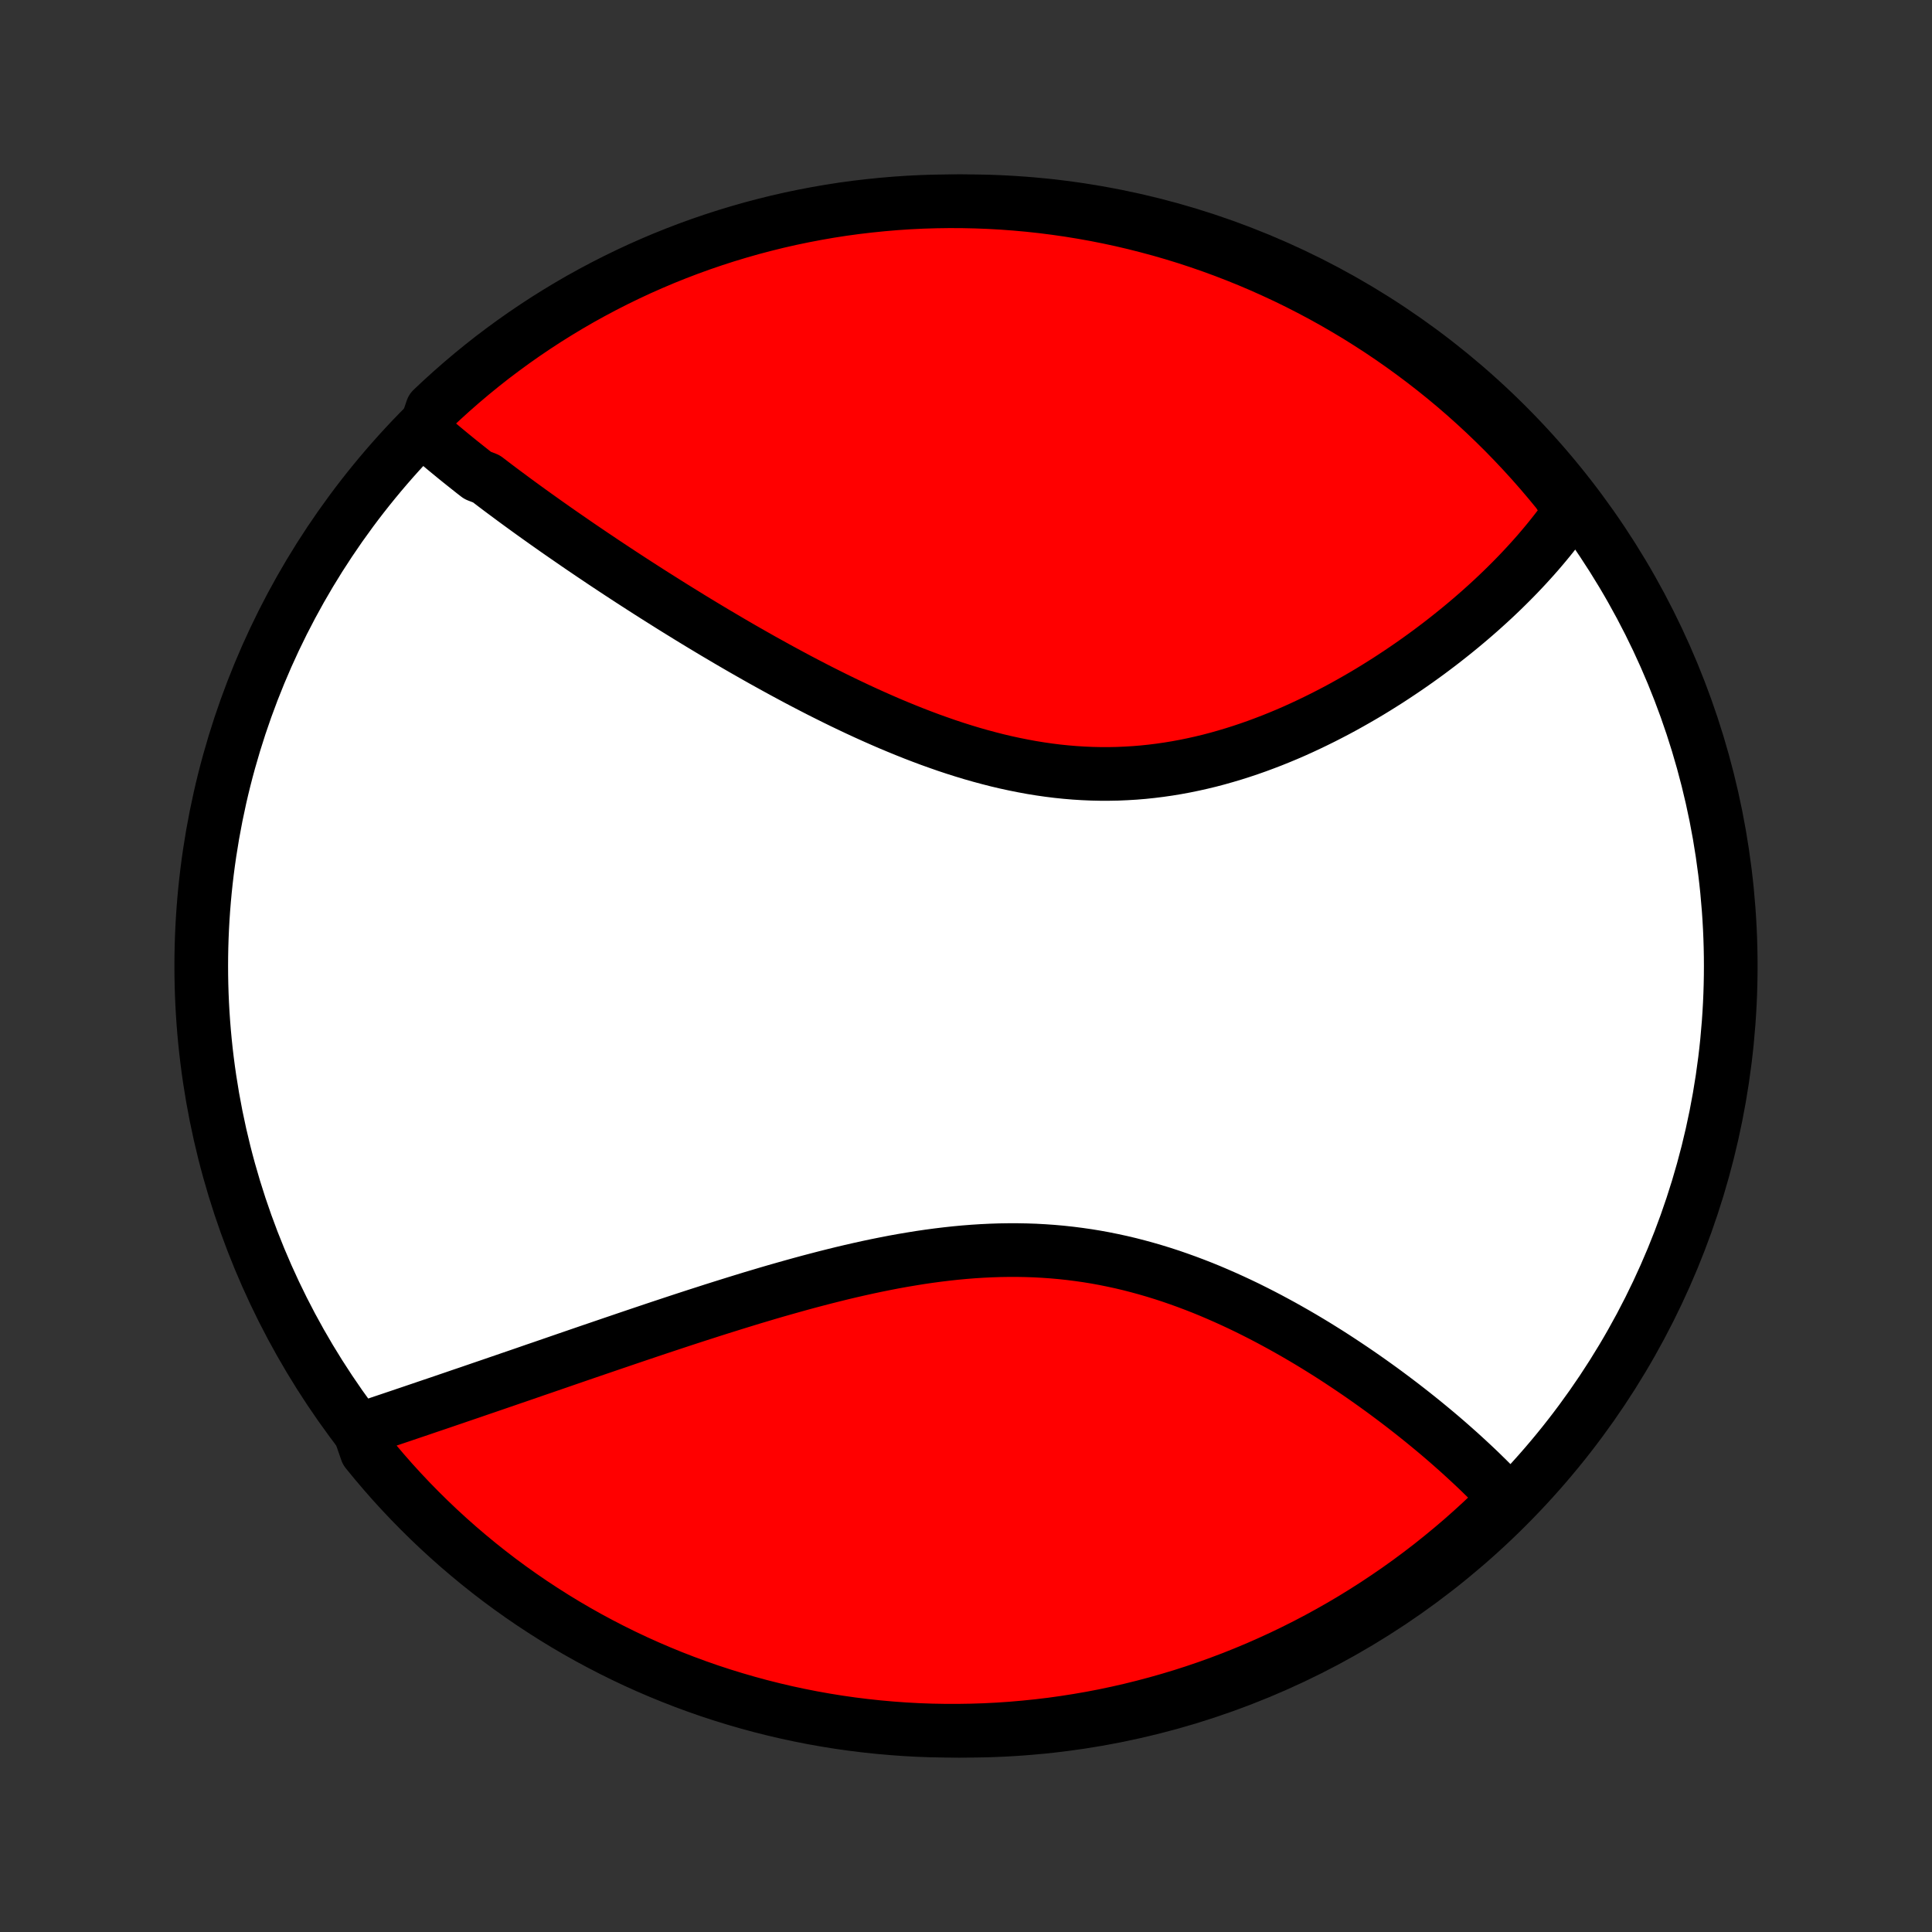 <?xml version="1.0" encoding="utf-8" standalone="no"?>
<!DOCTYPE svg PUBLIC "-//W3C//DTD SVG 1.1//EN"
  "http://www.w3.org/Graphics/SVG/1.1/DTD/svg11.dtd">
<!-- Created with matplotlib (http://matplotlib.org/) -->
<svg height="72pt" version="1.1" viewBox="0 0 72 72" width="72pt" xmlns="http://www.w3.org/2000/svg" xmlns:xlink="http://www.w3.org/1999/xlink">
 <rect x="0" y="0" width="72" height="72" fill="#333333" stroke="none"/>
 <defs>
  <style type="text/css">
*{stroke-linecap:butt;stroke-linejoin:round;}
  </style>
 </defs>
 <g id="figure_1">
  <g id="patch_1">
   <path d="
M0 72
L72 72
L72 0
L0 0
z
" style="fill:none;"/>
  </g>
  <g id="axes_1">
   <g id="PatchCollection_1">
    <defs>
     <path d="
M36 -7.5
C43.558 -7.5 50.808 -10.503 56.153 -15.848
C61.497 -21.192 64.5 -28.442 64.5 -36
C64.5 -43.558 61.497 -50.808 56.153 -56.153
C50.808 -61.497 43.558 -64.5 36 -64.5
C28.442 -64.5 21.192 -61.497 15.848 -56.153
C10.503 -50.808 7.5 -43.558 7.5 -36
C7.5 -28.442 10.503 -21.192 15.848 -15.848
C21.192 -10.503 28.442 -7.5 36 -7.5
z
" id="C0_0_a811fe30f3"/>
     <path d="
M15.819 -55.914
L15.963 -55.788
L16.109 -55.661
L16.256 -55.535
L16.404 -55.41
L16.554 -55.284
L16.705 -55.159
L16.858 -55.033
L17.011 -54.908
L17.166 -54.783
L17.323 -54.658
L17.48 -54.533
L17.639 -54.407
L17.8 -54.282
L18.124 -54.157
L18.289 -54.031
L18.454 -53.905
L18.621 -53.779
L18.79 -53.653
L18.96 -53.527
L19.131 -53.4
L19.304 -53.273
L19.478 -53.146
L19.653 -53.019
L19.83 -52.891
L20.009 -52.763
L20.189 -52.635
L20.37 -52.506
L20.554 -52.377
L20.738 -52.247
L20.925 -52.117
L21.113 -51.987
L21.303 -51.856
L21.494 -51.724
L21.687 -51.592
L21.882 -51.46
L22.078 -51.327
L22.277 -51.194
L22.477 -51.059
L22.679 -50.925
L22.883 -50.79
L23.089 -50.654
L23.297 -50.518
L23.507 -50.381
L23.719 -50.244
L23.933 -50.106
L24.148 -49.968
L24.366 -49.829
L24.587 -49.69
L24.809 -49.55
L25.033 -49.409
L25.26 -49.268
L25.489 -49.127
L25.72 -48.984
L25.953 -48.842
L26.189 -48.699
L26.427 -48.556
L26.667 -48.412
L26.91 -48.269
L27.155 -48.124
L27.402 -47.98
L27.652 -47.835
L27.904 -47.691
L28.159 -47.546
L28.416 -47.401
L28.676 -47.257
L28.938 -47.112
L29.202 -46.968
L29.469 -46.824
L29.738 -46.68
L30.01 -46.537
L30.284 -46.395
L30.56 -46.253
L30.839 -46.113
L31.12 -45.973
L31.404 -45.834
L31.69 -45.697
L31.978 -45.561
L32.268 -45.427
L32.561 -45.295
L32.855 -45.165
L33.152 -45.036
L33.451 -44.911
L33.751 -44.788
L34.054 -44.667
L34.358 -44.55
L34.665 -44.435
L34.973 -44.325
L35.282 -44.217
L35.593 -44.114
L35.906 -44.015
L36.219 -43.92
L36.535 -43.83
L36.851 -43.745
L37.168 -43.664
L37.486 -43.589
L37.805 -43.52
L38.125 -43.456
L38.445 -43.397
L38.766 -43.345
L39.087 -43.299
L39.408 -43.259
L39.729 -43.226
L40.051 -43.199
L40.372 -43.179
L40.692 -43.165
L41.013 -43.158
L41.332 -43.158
L41.651 -43.164
L41.969 -43.178
L42.286 -43.197
L42.602 -43.223
L42.917 -43.256
L43.23 -43.295
L43.542 -43.34
L43.852 -43.391
L44.16 -43.448
L44.467 -43.511
L44.771 -43.579
L45.074 -43.652
L45.374 -43.731
L45.671 -43.815
L45.967 -43.903
L46.26 -43.996
L46.55 -44.093
L46.838 -44.194
L47.123 -44.3
L47.405 -44.408
L47.685 -44.521
L47.961 -44.636
L48.235 -44.755
L48.505 -44.877
L48.773 -45.002
L49.037 -45.129
L49.298 -45.258
L49.556 -45.39
L49.811 -45.523
L50.063 -45.659
L50.311 -45.797
L50.556 -45.936
L50.798 -46.076
L51.037 -46.218
L51.273 -46.362
L51.505 -46.507
L51.734 -46.652
L51.959 -46.799
L52.182 -46.947
L52.401 -47.095
L52.617 -47.244
L52.83 -47.394
L53.04 -47.545
L53.247 -47.696
L53.45 -47.848
L53.651 -48
L53.848 -48.153
L54.042 -48.306
L54.233 -48.459
L54.422 -48.613
L54.607 -48.767
L54.789 -48.921
L54.968 -49.075
L55.145 -49.23
L55.318 -49.385
L55.489 -49.54
L55.657 -49.695
L55.822 -49.851
L55.984 -50.006
L56.143 -50.162
L56.3 -50.318
L56.454 -50.474
L56.605 -50.63
L56.754 -50.787
L56.9 -50.944
L57.043 -51.101
L57.184 -51.258
L57.322 -51.415
L57.457 -51.573
L57.59 -51.731
L57.72 -51.889
L57.848 -52.048
L57.973 -52.207
L58.096 -52.366
L58.216 -52.526
L58.333 -52.686
L58.448 -52.846
L58.56 -53.007
L58.375 -53.169
L58.063 -53.653
L57.745 -54.04
L57.42 -54.423
L57.089 -54.799
L56.751 -55.17
L56.407 -55.535
L56.057 -55.895
L55.7 -56.248
L55.338 -56.595
L54.97 -56.935
L54.596 -57.27
L54.216 -57.598
L53.831 -57.919
L53.44 -58.233
L53.044 -58.541
L52.642 -58.842
L52.236 -59.136
L51.825 -59.423
L51.409 -59.703
L50.988 -59.975
L50.563 -60.241
L50.133 -60.498
L49.699 -60.749
L49.261 -60.992
L48.818 -61.227
L48.372 -61.455
L47.922 -61.675
L47.468 -61.886
L47.011 -62.091
L46.551 -62.287
L46.087 -62.475
L45.621 -62.655
L45.151 -62.827
L44.678 -62.991
L44.203 -63.147
L43.726 -63.294
L43.246 -63.433
L42.764 -63.563
L42.279 -63.686
L41.793 -63.8
L41.306 -63.905
L40.816 -64.002
L40.325 -64.09
L39.833 -64.17
L39.339 -64.241
L38.845 -64.304
L38.349 -64.358
L37.853 -64.403
L37.357 -64.44
L36.86 -64.468
L36.362 -64.487
L35.865 -64.498
L35.368 -64.5
L34.87 -64.493
L34.374 -64.478
L33.877 -64.454
L33.382 -64.421
L32.887 -64.379
L32.393 -64.329
L31.9 -64.271
L31.408 -64.204
L30.918 -64.128
L30.43 -64.043
L29.942 -63.95
L29.457 -63.849
L28.974 -63.739
L28.493 -63.62
L28.015 -63.494
L27.538 -63.358
L27.065 -63.215
L26.594 -63.063
L26.126 -62.903
L25.661 -62.735
L25.199 -62.558
L24.74 -62.374
L24.285 -62.181
L23.833 -61.981
L23.385 -61.772
L22.941 -61.556
L22.501 -61.332
L22.065 -61.1
L21.633 -60.861
L21.206 -60.614
L20.783 -60.359
L20.365 -60.098
L19.951 -59.828
L19.543 -59.552
L19.139 -59.268
L18.741 -58.977
L18.347 -58.68
L17.96 -58.375
L17.577 -58.063
L17.201 -57.745
L16.83 -57.42
L16.465 -57.089
L16.105 -56.751
z
" id="C0_1_b1e4e17ede"/>
     <path d="
M13.387 -18.713
L13.573 -18.776
L13.76 -18.839
L13.948 -18.902
L14.137 -18.966
L14.327 -19.03
L14.518 -19.094
L14.71 -19.159
L14.904 -19.224
L15.098 -19.29
L15.294 -19.356
L15.491 -19.423
L15.689 -19.49
L15.888 -19.558
L16.089 -19.626
L16.291 -19.694
L16.494 -19.763
L16.698 -19.833
L16.904 -19.903
L17.111 -19.974
L17.319 -20.045
L17.529 -20.116
L17.741 -20.189
L17.954 -20.262
L18.168 -20.335
L18.384 -20.409
L18.602 -20.484
L18.821 -20.559
L19.041 -20.635
L19.264 -20.711
L19.488 -20.788
L19.714 -20.866
L19.941 -20.945
L20.171 -21.023
L20.402 -21.103
L20.635 -21.183
L20.87 -21.264
L21.107 -21.346
L21.346 -21.428
L21.587 -21.511
L21.829 -21.594
L22.074 -21.678
L22.321 -21.762
L22.57 -21.847
L22.821 -21.933
L23.075 -22.019
L23.33 -22.106
L23.587 -22.193
L23.847 -22.281
L24.109 -22.369
L24.373 -22.458
L24.64 -22.547
L24.909 -22.636
L25.18 -22.726
L25.453 -22.816
L25.729 -22.906
L26.006 -22.996
L26.287 -23.086
L26.569 -23.177
L26.854 -23.267
L27.141 -23.357
L27.43 -23.447
L27.722 -23.537
L28.015 -23.627
L28.311 -23.715
L28.609 -23.804
L28.91 -23.892
L29.212 -23.978
L29.517 -24.064
L29.823 -24.149
L30.131 -24.233
L30.442 -24.315
L30.754 -24.396
L31.068 -24.475
L31.384 -24.553
L31.701 -24.628
L32.02 -24.701
L32.341 -24.772
L32.663 -24.84
L32.986 -24.905
L33.31 -24.968
L33.636 -25.027
L33.963 -25.082
L34.29 -25.135
L34.618 -25.183
L34.947 -25.227
L35.277 -25.267
L35.607 -25.303
L35.937 -25.334
L36.267 -25.36
L36.598 -25.381
L36.928 -25.397
L37.258 -25.408
L37.588 -25.413
L37.917 -25.413
L38.246 -25.407
L38.574 -25.396
L38.901 -25.378
L39.227 -25.355
L39.553 -25.326
L39.876 -25.291
L40.199 -25.25
L40.52 -25.204
L40.839 -25.152
L41.157 -25.094
L41.472 -25.03
L41.786 -24.962
L42.098 -24.888
L42.408 -24.808
L42.715 -24.724
L43.021 -24.635
L43.323 -24.542
L43.624 -24.444
L43.922 -24.341
L44.217 -24.235
L44.509 -24.125
L44.799 -24.012
L45.086 -23.895
L45.37 -23.774
L45.651 -23.651
L45.929 -23.525
L46.204 -23.397
L46.477 -23.266
L46.746 -23.132
L47.012 -22.997
L47.275 -22.86
L47.534 -22.721
L47.791 -22.581
L48.044 -22.439
L48.295 -22.296
L48.542 -22.152
L48.786 -22.007
L49.027 -21.861
L49.264 -21.714
L49.499 -21.567
L49.73 -21.419
L49.958 -21.27
L50.183 -21.121
L50.405 -20.972
L50.624 -20.823
L50.839 -20.674
L51.052 -20.524
L51.261 -20.375
L51.468 -20.226
L51.672 -20.076
L51.872 -19.927
L52.07 -19.778
L52.264 -19.63
L52.456 -19.481
L52.645 -19.333
L52.831 -19.185
L53.014 -19.038
L53.195 -18.89
L53.373 -18.743
L53.548 -18.597
L53.72 -18.451
L53.89 -18.305
L54.057 -18.159
L54.221 -18.014
L54.383 -17.87
L54.542 -17.725
L54.699 -17.581
L54.853 -17.438
L55.005 -17.295
L55.155 -17.152
L55.301 -17.009
L55.446 -16.867
L55.588 -16.725
L55.728 -16.583
L55.865 -16.442
L56 -16.301
L56.133 -16.16
L55.941 -16.019
L55.583 -15.638
L55.218 -15.293
L54.848 -14.955
L54.472 -14.622
L54.09 -14.297
L53.703 -13.978
L53.311 -13.665
L52.913 -13.36
L52.51 -13.061
L52.102 -12.769
L51.689 -12.485
L51.272 -12.207
L50.849 -11.937
L50.423 -11.674
L49.992 -11.419
L49.556 -11.171
L49.116 -10.93
L48.673 -10.698
L48.225 -10.473
L47.774 -10.255
L47.319 -10.046
L46.861 -9.844
L46.4 -9.651
L45.935 -9.465
L45.467 -9.288
L44.997 -9.118
L44.523 -8.957
L44.047 -8.804
L43.569 -8.66
L43.089 -8.524
L42.606 -8.396
L42.121 -8.276
L41.634 -8.165
L41.146 -8.062
L40.656 -7.968
L40.164 -7.883
L39.672 -7.806
L39.178 -7.737
L38.683 -7.678
L38.187 -7.627
L37.691 -7.584
L37.194 -7.55
L36.697 -7.525
L36.2 -7.509
L35.702 -7.501
L35.205 -7.502
L34.708 -7.511
L34.211 -7.529
L33.715 -7.556
L33.22 -7.592
L32.725 -7.636
L32.231 -7.689
L31.739 -7.75
L31.248 -7.82
L30.758 -7.899
L30.27 -7.986
L29.784 -8.082
L29.299 -8.186
L28.817 -8.299
L28.337 -8.42
L27.859 -8.55
L27.383 -8.688
L26.91 -8.834
L26.44 -8.988
L25.973 -9.151
L25.509 -9.322
L25.048 -9.501
L24.591 -9.688
L24.137 -9.883
L23.686 -10.086
L23.24 -10.297
L22.797 -10.516
L22.358 -10.743
L21.923 -10.977
L21.493 -11.219
L21.067 -11.468
L20.646 -11.725
L20.229 -11.99
L19.817 -12.261
L19.41 -12.54
L19.008 -12.826
L18.611 -13.119
L18.22 -13.419
L17.834 -13.726
L17.454 -14.04
L17.079 -14.36
L16.71 -14.687
L16.346 -15.021
L15.989 -15.361
L15.638 -15.707
L15.293 -16.059
L14.955 -16.417
L14.622 -16.782
L14.297 -17.152
L13.978 -17.528
L13.665 -17.91
z
" id="C0_2_d931db7e7b"/>
    </defs>
    <g clip-path="url(#p1bffca34e9)">
     <use style="fill:#ffffff;stroke:#000000;stroke-width:2.0;" x="0.0" xlink:href="#C0_0_a811fe30f3" y="72.0"/>
    </g>
    <g clip-path="url(#p1bffca34e9)">
     <use style="fill:#ff0000;stroke:#000000;stroke-width:2.0;" x="0.0" xlink:href="#C0_1_b1e4e17ede" y="72.0"/>
    </g>
    <g clip-path="url(#p1bffca34e9)">
     <use style="fill:#ff0000;stroke:#000000;stroke-width:2.0;" x="0.0" xlink:href="#C0_2_d931db7e7b" y="72.0"/>
    </g>
   </g>
  </g>
 </g>
 <defs>
  <clipPath id="p1bffca34e9">
   <rect height="72.0" width="72.0" x="0.0" y="0.0"/>
  </clipPath>
 </defs>
</svg>

